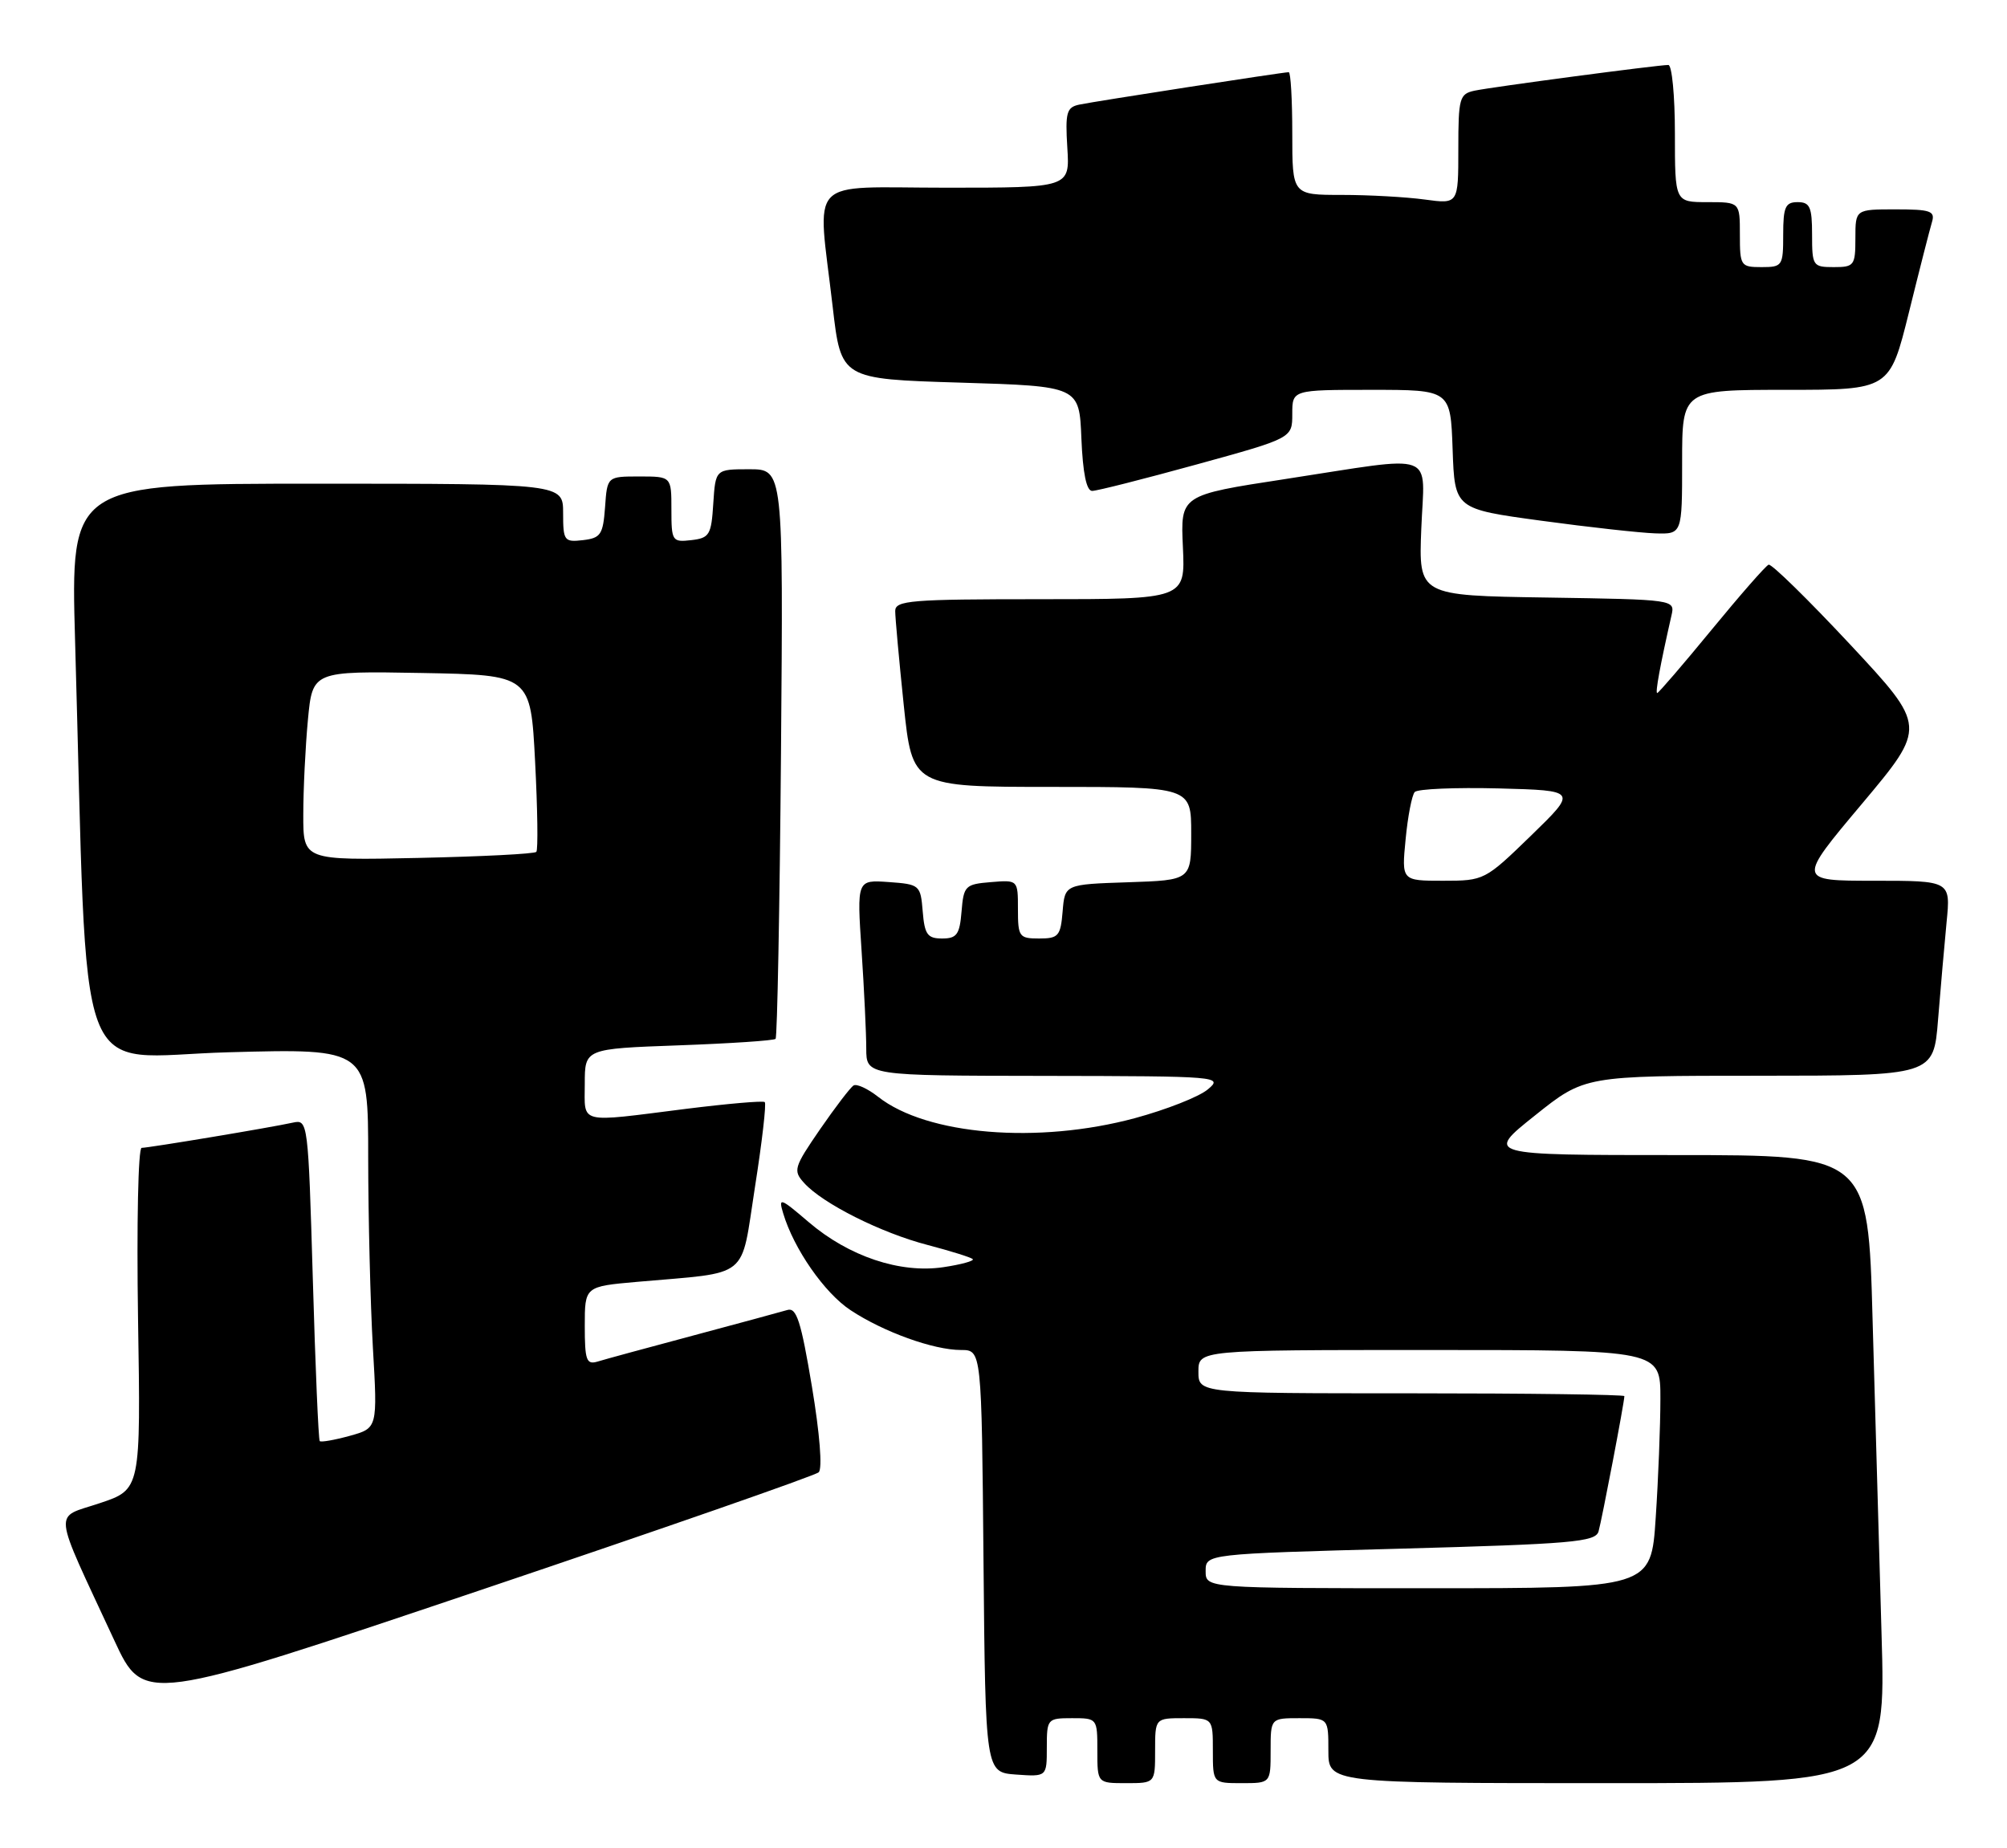 <?xml version="1.0" encoding="UTF-8" standalone="no"?>
<!DOCTYPE svg PUBLIC "-//W3C//DTD SVG 1.1//EN" "http://www.w3.org/Graphics/SVG/1.1/DTD/svg11.dtd" >
<svg xmlns="http://www.w3.org/2000/svg" xmlns:xlink="http://www.w3.org/1999/xlink" version="1.1" viewBox="0 0 278 256">
 <g >
 <path fill="currentColor"
d=" M 160.00 242.50 C 160.00 238.00 160.00 238.00 164.00 238.00 C 168.00 238.00 168.00 238.00 168.00 242.50 C 168.00 247.00 168.00 247.00 172.00 247.00 C 176.00 247.00 176.00 247.00 176.00 242.50 C 176.00 238.00 176.00 238.00 180.00 238.00 C 184.00 238.00 184.00 238.00 184.00 242.50 C 184.00 247.00 184.00 247.00 222.62 247.00 C 261.23 247.00 261.23 247.00 260.62 226.25 C 260.29 214.84 259.73 195.26 259.38 182.75 C 258.76 160.00 258.76 160.00 232.24 160.00 C 205.73 160.00 205.73 160.00 212.62 154.51 C 219.50 149.01 219.50 149.01 243.66 149.01 C 267.83 149.00 267.83 149.00 268.45 141.25 C 268.79 136.99 269.33 130.91 269.63 127.75 C 270.20 122.00 270.20 122.00 259.57 122.00 C 248.95 122.00 248.95 122.00 257.92 111.33 C 266.88 100.65 266.88 100.65 256.29 89.29 C 250.46 83.05 245.37 78.06 244.98 78.22 C 244.58 78.37 241.02 82.44 237.07 87.25 C 233.12 92.06 229.73 96.00 229.55 96.00 C 229.25 96.00 229.95 92.18 231.52 85.27 C 232.03 83.05 232.03 83.05 214.26 82.77 C 196.50 82.50 196.50 82.50 196.87 73.25 C 197.30 62.31 199.41 63.08 178.01 66.36 C 163.51 68.58 163.51 68.58 163.85 75.79 C 164.18 83.00 164.18 83.00 144.09 83.00 C 126.14 83.00 124.00 83.17 124.00 84.64 C 124.00 85.54 124.53 91.39 125.18 97.64 C 126.37 109.00 126.37 109.00 145.68 109.00 C 165.00 109.00 165.00 109.00 165.00 115.46 C 165.00 121.92 165.00 121.92 156.25 122.21 C 147.50 122.50 147.50 122.50 147.19 126.25 C 146.91 129.66 146.61 130.00 143.94 130.00 C 141.17 130.00 141.00 129.77 141.00 125.94 C 141.00 121.88 141.00 121.88 137.25 122.19 C 133.70 122.48 133.48 122.70 133.19 126.25 C 132.93 129.45 132.53 130.00 130.50 130.00 C 128.47 130.00 128.07 129.45 127.81 126.25 C 127.51 122.59 127.40 122.49 123.09 122.18 C 118.69 121.87 118.69 121.87 119.34 131.68 C 119.70 137.08 119.99 143.19 119.99 145.25 C 120.00 149.00 120.00 149.00 144.75 149.03 C 168.95 149.07 169.45 149.11 167.29 150.91 C 166.07 151.93 161.54 153.71 157.22 154.88 C 143.77 158.51 128.38 157.23 121.65 151.94 C 120.20 150.80 118.66 150.09 118.23 150.36 C 117.79 150.63 115.70 153.37 113.58 156.44 C 109.96 161.71 109.83 162.15 111.39 163.87 C 113.96 166.72 122.05 170.78 128.48 172.45 C 131.68 173.29 134.50 174.17 134.74 174.41 C 134.99 174.65 133.15 175.16 130.66 175.53 C 124.69 176.42 117.57 174.04 112.01 169.28 C 108.07 165.91 107.80 165.81 108.48 168.06 C 109.95 172.99 114.21 179.11 117.81 181.48 C 122.37 184.50 129.31 187.00 133.11 187.00 C 135.97 187.00 135.97 187.00 136.23 216.25 C 136.50 245.50 136.50 245.50 140.75 245.81 C 145.00 246.11 145.00 246.11 145.00 242.06 C 145.00 238.09 145.08 238.00 148.50 238.00 C 151.98 238.00 152.00 238.02 152.00 242.50 C 152.00 247.00 152.00 247.00 156.00 247.00 C 160.00 247.00 160.00 247.00 160.00 242.50 Z  M 113.40 203.94 C 113.94 203.44 113.55 198.58 112.46 192.04 C 110.95 183.00 110.33 181.07 109.06 181.46 C 108.20 181.71 102.33 183.31 96.00 185.00 C 89.67 186.69 83.71 188.31 82.75 188.61 C 81.23 189.06 81.00 188.41 81.00 183.67 C 81.00 178.20 81.00 178.20 88.25 177.56 C 104.10 176.16 102.54 177.41 104.57 164.45 C 105.56 158.17 106.17 152.86 105.93 152.66 C 105.69 152.45 100.78 152.88 95.00 153.60 C 79.89 155.51 81.00 155.78 81.00 150.13 C 81.00 145.27 81.00 145.27 94.00 144.80 C 101.16 144.54 107.20 144.14 107.43 143.90 C 107.66 143.67 108.00 125.82 108.18 104.24 C 108.50 65.00 108.50 65.00 103.80 65.00 C 99.11 65.00 99.11 65.00 98.80 69.75 C 98.53 74.10 98.27 74.53 95.75 74.82 C 93.11 75.12 93.00 74.96 93.00 70.57 C 93.00 66.00 93.00 66.00 88.56 66.00 C 84.11 66.00 84.11 66.00 83.81 70.25 C 83.53 74.05 83.21 74.53 80.75 74.82 C 78.15 75.12 78.00 74.91 78.00 71.07 C 78.00 67.00 78.00 67.00 43.89 67.00 C 9.78 67.00 9.78 67.00 10.40 88.75 C 12.23 152.62 9.90 146.35 31.62 145.76 C 51.00 145.23 51.00 145.23 51.00 160.37 C 51.01 168.69 51.30 180.52 51.65 186.66 C 52.30 197.82 52.30 197.82 48.45 198.89 C 46.34 199.47 44.47 199.80 44.29 199.62 C 44.11 199.45 43.68 189.34 43.33 177.17 C 42.69 155.39 42.65 155.05 40.59 155.50 C 37.53 156.18 20.65 158.99 19.62 159.00 C 19.14 159.00 18.92 169.52 19.12 182.66 C 19.50 206.32 19.50 206.32 13.81 208.22 C 7.35 210.39 7.14 208.49 15.84 227.24 C 19.90 235.98 19.90 235.98 66.20 220.38 C 91.66 211.80 112.91 204.40 113.40 203.94 Z  M 233.00 64.00 C 233.00 54.00 233.00 54.00 247.38 54.00 C 261.75 54.00 261.75 54.00 264.42 43.25 C 265.88 37.34 267.32 31.71 267.61 30.75 C 268.07 29.23 267.40 29.00 262.57 29.00 C 257.00 29.00 257.00 29.00 257.00 33.00 C 257.00 36.78 256.83 37.00 254.00 37.00 C 251.11 37.00 251.00 36.83 251.00 32.50 C 251.00 28.67 250.70 28.00 249.00 28.00 C 247.30 28.00 247.00 28.67 247.00 32.50 C 247.00 36.83 246.89 37.00 244.00 37.00 C 241.11 37.00 241.00 36.83 241.00 32.50 C 241.00 28.00 241.00 28.00 236.50 28.00 C 232.00 28.00 232.00 28.00 232.00 18.50 C 232.00 13.28 231.59 9.00 231.09 9.00 C 229.62 9.00 206.72 12.04 204.25 12.56 C 202.16 13.01 202.00 13.56 202.00 20.65 C 202.00 28.27 202.00 28.27 197.36 27.64 C 194.81 27.29 189.63 27.00 185.86 27.00 C 179.00 27.00 179.00 27.00 179.00 18.50 C 179.00 13.82 178.78 10.00 178.51 10.00 C 177.73 10.00 151.69 14.03 149.50 14.49 C 147.74 14.86 147.54 15.57 147.84 20.46 C 148.19 26.00 148.19 26.00 131.09 26.00 C 111.43 26.00 113.22 24.13 115.34 42.50 C 116.50 52.50 116.50 52.50 133.00 53.00 C 149.50 53.50 149.50 53.50 149.79 60.75 C 149.99 65.54 150.49 68.00 151.28 68.00 C 151.94 68.00 158.44 66.35 165.74 64.34 C 179.00 60.69 179.00 60.69 179.00 57.34 C 179.00 54.00 179.00 54.00 189.96 54.00 C 200.92 54.00 200.92 54.00 201.21 62.25 C 201.50 70.50 201.50 70.50 213.50 72.13 C 220.10 73.03 227.19 73.81 229.25 73.88 C 233.00 74.00 233.00 74.00 233.00 64.00 Z  M 167.00 217.63 C 167.00 215.25 167.00 215.25 193.97 214.52 C 217.72 213.87 220.99 213.59 221.42 212.14 C 221.87 210.59 225.00 194.23 225.00 193.39 C 225.00 193.18 211.72 193.00 195.50 193.00 C 166.00 193.00 166.00 193.00 166.00 190.00 C 166.00 187.00 166.00 187.00 198.00 187.00 C 230.00 187.00 230.00 187.00 229.99 193.75 C 229.99 197.46 229.70 204.89 229.34 210.25 C 228.70 220.00 228.70 220.00 197.85 220.00 C 167.00 220.00 167.00 220.00 167.00 217.63 Z  M 194.70 116.25 C 195.00 113.09 195.57 110.15 195.96 109.71 C 196.35 109.28 201.58 109.06 207.59 109.21 C 218.50 109.50 218.50 109.50 212.07 115.75 C 205.69 121.94 205.58 122.00 199.89 122.00 C 194.14 122.00 194.14 122.00 194.70 116.25 Z  M 42.01 112.84 C 42.01 109.35 42.30 103.45 42.65 99.72 C 43.29 92.95 43.29 92.95 58.40 93.22 C 73.50 93.50 73.50 93.50 74.12 105.50 C 74.46 112.10 74.54 117.72 74.29 118.00 C 74.04 118.28 66.67 118.65 57.92 118.84 C 42.00 119.18 42.00 119.18 42.01 112.84 Z "/>
</g>
</svg>